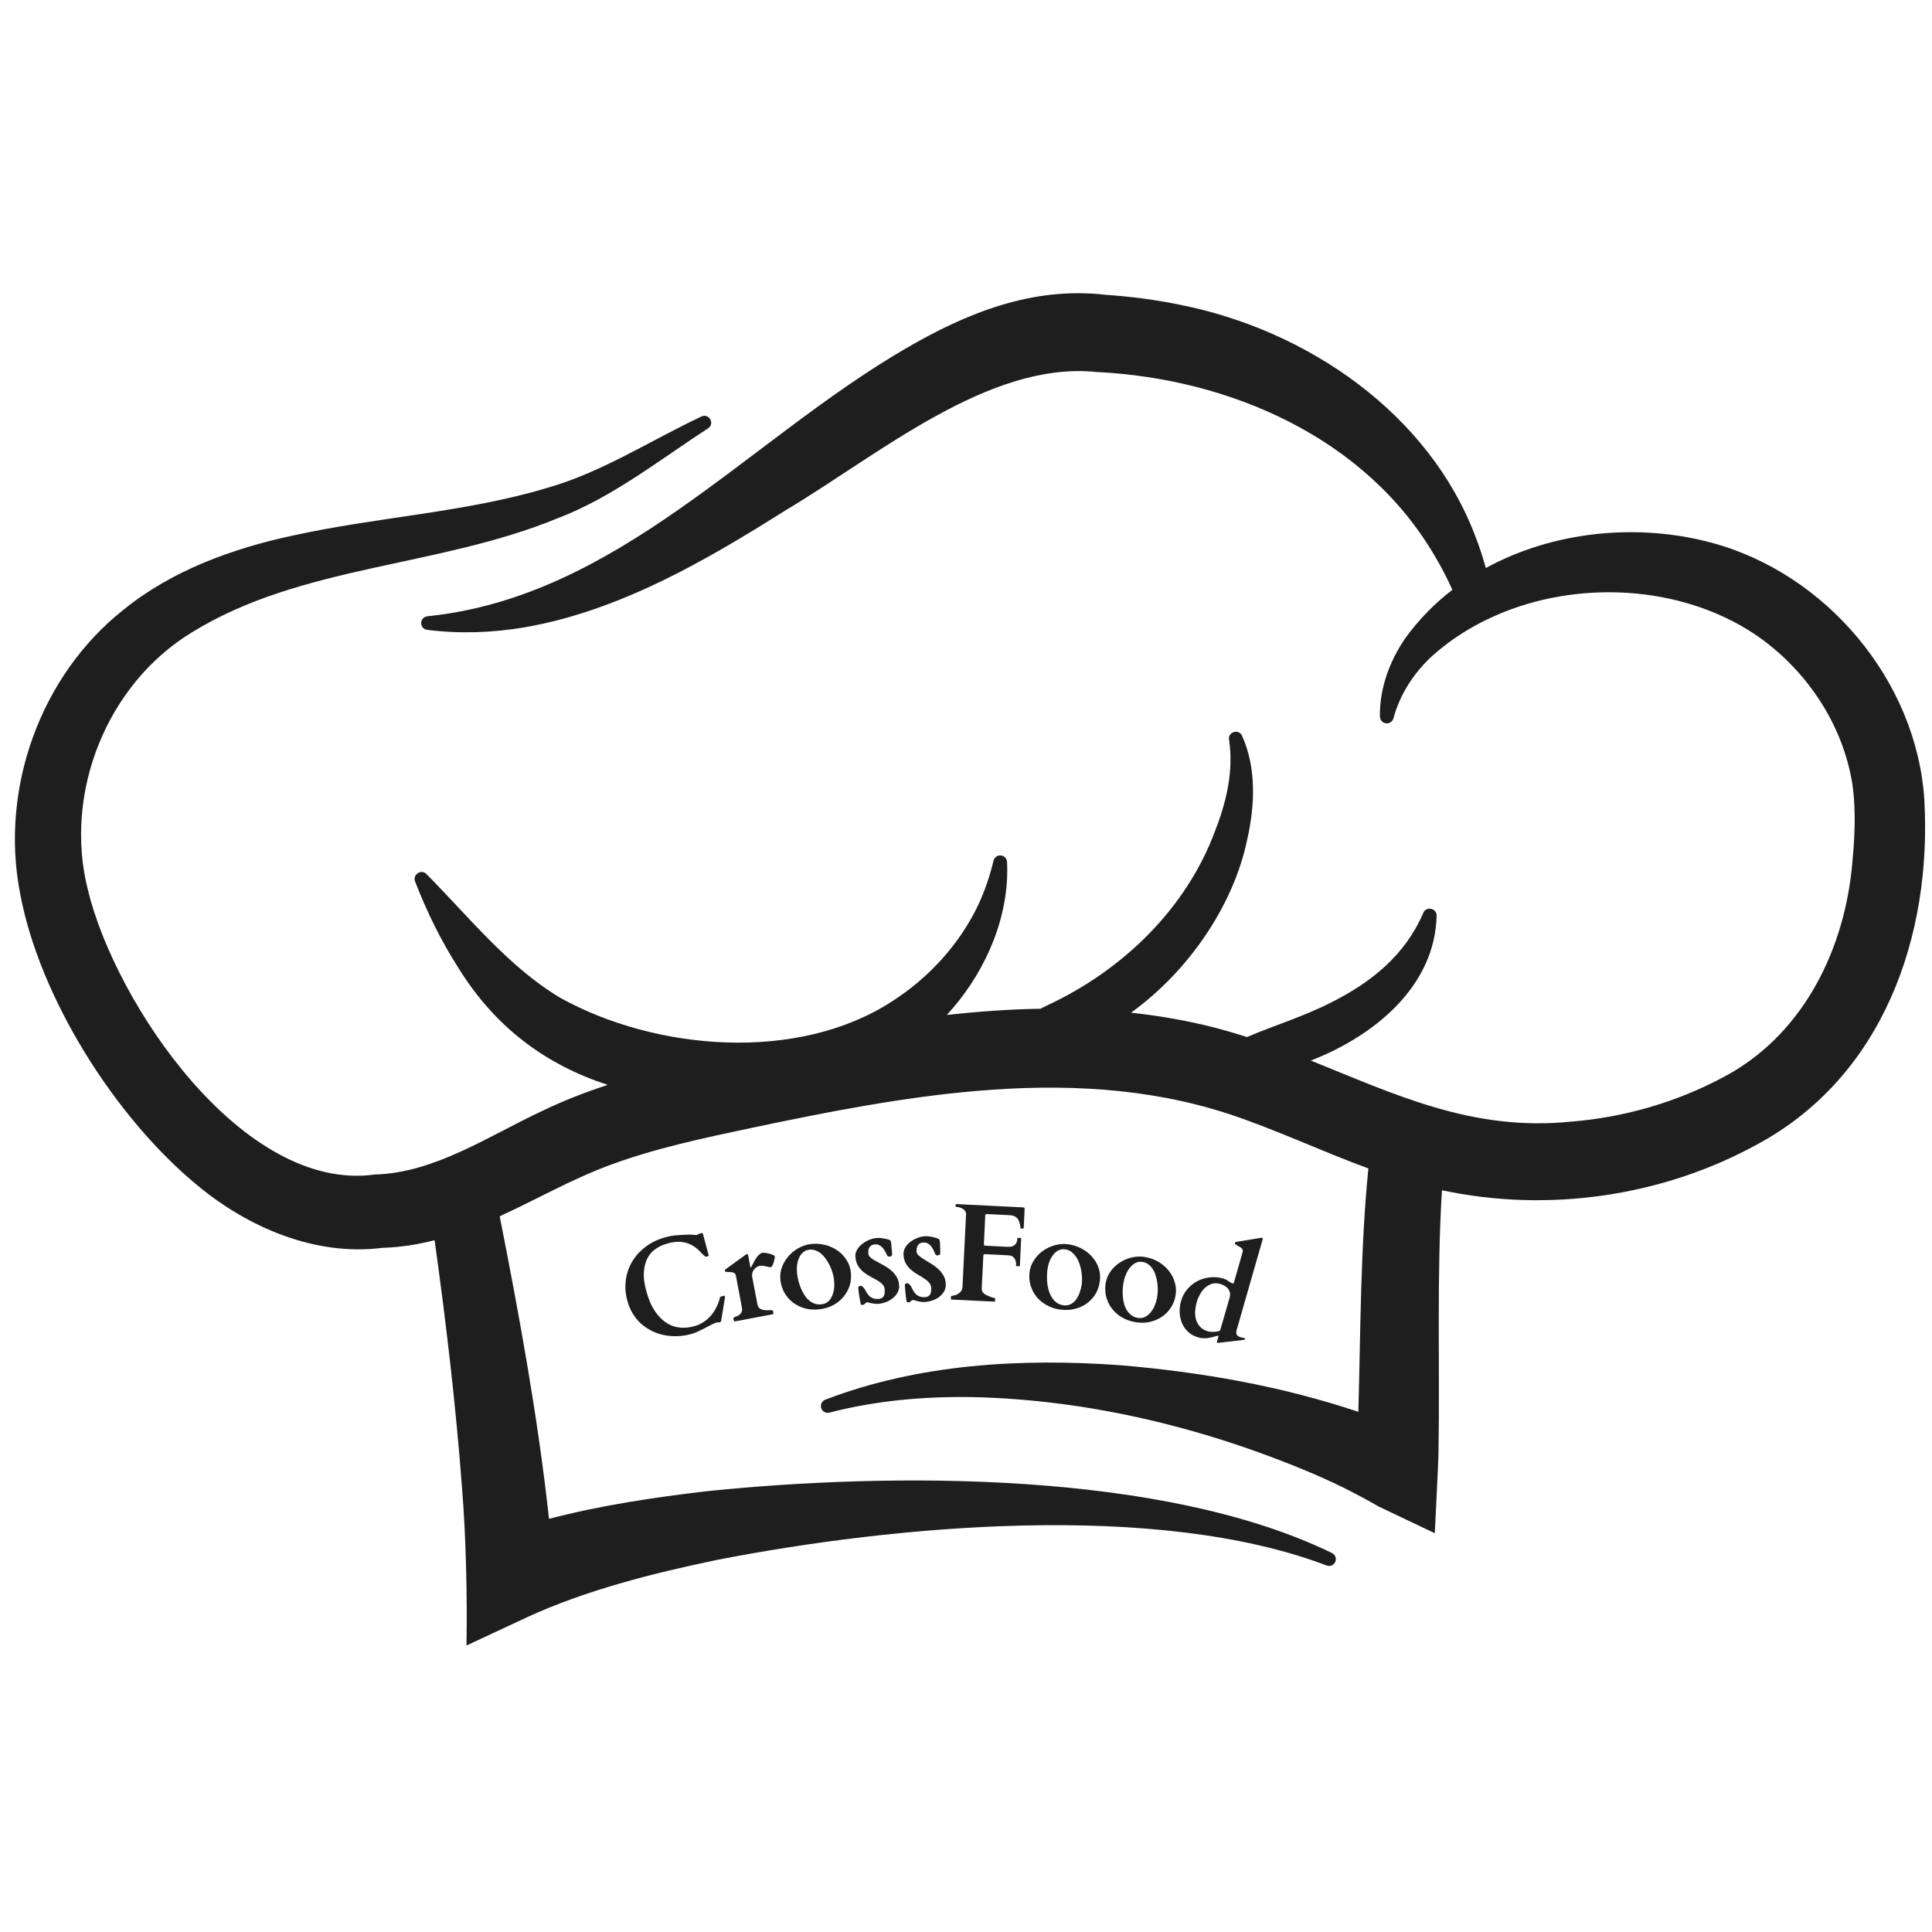 <svg xmlns="http://www.w3.org/2000/svg" xmlns:xlink="http://www.w3.org/1999/xlink" width="500" zoomAndPan="magnify" viewBox="0 0 375 375" height="500" preserveAspectRatio="xMidYMid meet" version="1.0"><defs><g/><clipPath id="639b5cd8b2"><path d="M 2 56 L 374 56 L 374 319.547 L 2 319.547 Z M 2 56 " clip-rule="nonzero"/></clipPath></defs><g clip-path="url(#639b5cd8b2)"><path fill="#1e1e1e" d="M 373.516 155.297 C 372.062 132.117 354.406 111.246 332.113 105.316 C 317.801 101.48 301.473 103.102 288.398 110.254 C 287.836 108.203 287.168 106.172 286.402 104.191 C 277.367 80.234 253.754 64.094 229.18 59.184 C 224.344 58.18 219.449 57.547 214.543 57.219 C 200.406 55.574 187.602 60.758 175.824 67.629 C 145.145 85.453 119.906 115.82 83.008 119.613 C 82.367 119.656 81.828 120.141 81.758 120.809 C 81.68 121.531 82.207 122.184 82.938 122.254 C 89.168 123.043 95.492 122.824 101.695 121.785 C 120.195 118.621 137.105 108.75 152.562 99 C 170.582 88.258 191.957 70.055 212.801 72.203 C 238.633 73.453 265.086 84.906 278.52 107.973 C 279.77 110.066 280.902 112.242 281.906 114.484 C 278.484 117.113 275.414 120.219 272.828 123.793 C 269.715 128.277 267.727 133.734 267.848 139.109 C 267.867 139.68 268.254 140.207 268.844 140.359 C 269.555 140.551 270.293 140.121 270.48 139.398 C 271.719 134.789 274.297 130.875 277.57 127.707 C 279.797 125.656 282.223 123.855 284.82 122.297 C 286.527 121.266 288.312 120.352 290.141 119.543 C 306.102 112.461 326.125 113.562 340.422 122.984 C 350.352 129.609 357.629 140.316 359.531 152.113 C 360.34 157.691 359.961 163.355 359.391 168.918 C 357.586 185.57 349.262 201.434 334.27 209.199 C 325.254 213.988 315.215 216.879 305.02 217.699 C 285.797 219.688 270.727 212.395 254.426 205.852 C 266.66 201.121 278.539 191.516 278.848 177.711 C 278.863 176.258 276.793 175.852 276.258 177.203 C 272.734 185.41 266.156 190.668 258.422 194.559 C 253.148 197.258 247.492 198.969 242.031 201.293 C 242.031 201.293 242.031 201.293 242.027 201.293 C 239.906 200.605 237.742 199.973 235.535 199.398 C 230.23 198.062 224.891 197.137 219.539 196.566 C 219.535 196.566 219.535 196.566 219.531 196.566 C 230.781 188.441 239.426 175.684 242.074 162.996 C 243.57 156.402 243.914 149.098 241.078 142.805 C 240.445 141.391 238.273 142.098 238.559 143.59 C 239.469 149.59 238.059 155.613 235.887 161.184 C 230.238 176.457 217.836 188.355 203.273 195.141 C 202.836 195.367 202.387 195.574 201.945 195.797 C 195.887 195.895 189.824 196.332 183.773 197.008 C 184.16 196.586 184.543 196.156 184.914 195.715 C 191.598 187.938 195.98 177.539 195.465 167.309 C 195.438 166.727 195.035 166.211 194.441 166.07 C 193.715 165.898 192.984 166.363 192.832 167.098 C 192.141 170.031 191.168 172.824 189.957 175.473 C 186.297 183.246 180.285 189.797 173.094 194.402 C 154.781 206.27 127.242 203.934 108.766 193.688 C 98.777 187.742 91.133 178.098 82.773 169.652 C 81.738 168.621 80.066 169.754 80.562 171.09 C 82.848 176.973 85.613 182.645 89.117 188.098 C 96.297 199.59 106.059 206.691 117.957 210.574 C 117.953 210.574 117.953 210.574 117.953 210.574 C 113.723 211.957 109.57 213.566 105.559 215.484 C 94.914 220.426 84.48 227.633 72.812 227.969 C 47.176 231.574 22.402 194.816 17.07 172.762 C 12.293 153.996 20.652 132.773 37.367 122.668 C 58.508 109.664 85.051 110.129 108.152 100.629 C 118.852 96.574 127.992 89.262 137.434 83.148 C 138.785 82.27 137.68 80.172 136.164 80.832 C 126.082 85.594 116.766 91.715 106.07 94.742 C 90.258 99.484 73.094 100.348 56.715 103.98 C 45.172 106.453 33.32 110.738 23.969 118.355 C 7.875 131.094 0.012 152.941 3.855 173.156 C 7.551 193.559 22.391 217.012 38.402 230.148 C 48.125 238.199 61.137 243.883 74.254 242.203 C 77.746 242.105 81.133 241.551 84.355 240.723 C 86.582 256.656 88.461 272.664 89.672 288.676 C 90.449 298.266 90.707 309.758 90.543 319.395 C 90.543 319.395 102.328 313.891 102.328 313.891 C 113.75 308.641 126.738 305.359 139.242 302.762 C 173.598 296.078 224.508 291.312 257.453 303.848 C 258.082 304.113 258.82 303.855 259.137 303.234 C 259.473 302.59 259.219 301.793 258.57 301.457 C 225.773 285.484 173.211 285.73 137.16 289.445 C 126.789 290.668 116.645 292.172 106.566 294.809 C 104.398 275.051 100.84 255.562 96.992 236.082 C 96.992 236.078 96.992 236.078 96.996 236.078 C 104.211 232.777 110.746 228.988 118.215 226.199 C 127.164 222.863 136.637 220.883 146.129 218.871 C 160.488 215.844 175.137 212.977 189.609 211.742 C 206.199 210.336 222.715 211.059 238.48 216.211 C 247.691 219.258 256.41 223.426 265.594 226.789 C 265.598 226.789 265.598 226.789 265.602 226.789 C 264.047 242.371 264.09 258.375 263.656 274.035 C 248.703 269.027 233.105 266.301 217.43 264.988 C 198.199 263.602 178.297 264.738 160.18 271.68 C 159.562 271.918 159.211 272.586 159.379 273.242 C 159.562 273.949 160.285 274.371 160.992 274.188 C 170.031 271.84 179.367 271.039 188.629 271.172 C 211.672 271.668 234.551 277.316 255.637 286.371 C 259.785 288.188 263.805 290.203 267.531 292.383 C 267.531 292.383 278.492 297.594 278.492 297.594 C 278.621 294.398 279.18 284.621 279.215 281.559 C 279.488 265.25 278.848 247.613 279.883 231.027 C 300.527 235.441 322.781 232.25 341.281 222.008 C 365.555 208.812 374.992 181.645 373.516 155.297 Z M 373.516 155.297 " fill-opacity="1" fill-rule="nonzero"/></g><g fill="#1e1e1e" fill-opacity="1"><g transform="translate(122.821, 261.646)"><g><path d="M -1.062 -9.203 C -1.32 -10.141 -1.445 -11.062 -1.438 -11.969 C -1.426 -12.883 -1.301 -13.754 -1.062 -14.578 C -0.832 -15.398 -0.488 -16.18 -0.031 -16.922 C 0.426 -17.66 0.973 -18.32 1.609 -18.906 C 2.242 -19.5 2.953 -20.016 3.734 -20.453 C 4.523 -20.891 5.383 -21.234 6.312 -21.484 C 7.082 -21.703 7.848 -21.836 8.609 -21.891 C 9.367 -21.953 10.16 -21.992 10.984 -22.016 C 11.129 -22.023 11.273 -22.02 11.422 -22 C 11.566 -21.988 11.707 -21.973 11.844 -21.953 C 11.988 -21.941 12.113 -21.938 12.219 -21.938 C 12.332 -21.938 12.414 -21.941 12.469 -21.953 C 12.488 -21.961 12.539 -21.992 12.625 -22.047 C 12.719 -22.098 12.781 -22.133 12.812 -22.156 L 13.406 -22.312 C 13.508 -22.332 13.582 -22.27 13.625 -22.125 L 14.734 -18 C 14.754 -17.938 14.75 -17.895 14.719 -17.875 C 14.688 -17.852 14.602 -17.82 14.469 -17.781 C 14.445 -17.77 14.379 -17.754 14.266 -17.734 C 14.16 -17.711 14.094 -17.719 14.062 -17.75 C 14.031 -17.781 13.984 -17.82 13.922 -17.875 C 13.859 -17.938 13.785 -18.004 13.703 -18.078 C 13.629 -18.148 13.555 -18.211 13.484 -18.266 C 13.422 -18.316 13.379 -18.359 13.359 -18.391 C 12.879 -18.941 12.383 -19.383 11.875 -19.719 C 11.375 -20.051 10.852 -20.285 10.312 -20.422 C 9.781 -20.566 9.227 -20.629 8.656 -20.609 C 8.082 -20.586 7.477 -20.488 6.844 -20.312 C 6.039 -20.094 5.352 -19.805 4.781 -19.453 C 4.207 -19.109 3.734 -18.695 3.359 -18.219 C 2.992 -17.75 2.719 -17.234 2.531 -16.672 C 2.344 -16.117 2.223 -15.531 2.172 -14.906 C 2.117 -14.289 2.133 -13.656 2.219 -13 C 2.312 -12.344 2.453 -11.676 2.641 -11 C 2.836 -10.27 3.078 -9.566 3.359 -8.891 C 3.648 -8.211 4 -7.582 4.406 -7 C 4.812 -6.426 5.266 -5.914 5.766 -5.469 C 6.273 -5.02 6.836 -4.66 7.453 -4.391 C 8.078 -4.129 8.758 -3.977 9.5 -3.938 C 10.238 -3.895 11.035 -3.988 11.891 -4.219 C 12.598 -4.406 13.234 -4.691 13.797 -5.078 C 14.367 -5.461 14.863 -5.91 15.281 -6.422 C 15.695 -6.941 16.039 -7.492 16.312 -8.078 C 16.594 -8.66 16.801 -9.254 16.938 -9.859 C 16.945 -9.91 16.961 -9.938 16.984 -9.938 C 17.004 -9.945 17.031 -9.957 17.062 -9.969 L 17.719 -10.141 C 17.75 -10.148 17.781 -10.148 17.812 -10.141 C 17.852 -10.129 17.879 -10.086 17.891 -10.016 C 17.898 -9.992 17.898 -9.922 17.891 -9.797 C 17.879 -9.68 17.863 -9.582 17.844 -9.5 L 17.141 -5.172 C 17.117 -5.129 17.094 -5.094 17.062 -5.062 C 17.031 -5.039 17.004 -5.031 16.984 -5.031 C 16.785 -4.977 16.641 -4.957 16.547 -4.969 C 16.461 -4.988 16.375 -4.984 16.281 -4.953 C 16.031 -4.891 15.707 -4.754 15.312 -4.547 C 14.926 -4.336 14.5 -4.113 14.031 -3.875 C 13.57 -3.645 13.109 -3.422 12.641 -3.203 C 12.172 -2.984 11.742 -2.82 11.359 -2.719 C 10.461 -2.469 9.57 -2.328 8.688 -2.297 C 7.801 -2.266 6.938 -2.332 6.094 -2.5 C 5.258 -2.664 4.461 -2.938 3.703 -3.312 C 2.953 -3.688 2.258 -4.148 1.625 -4.703 C 1 -5.266 0.457 -5.922 0 -6.672 C -0.457 -7.422 -0.812 -8.266 -1.062 -9.203 Z M -1.062 -9.203 "/></g></g></g><g fill="#1e1e1e" fill-opacity="1"><g transform="translate(141.789, 256.651)"><g><path d="M 2.969 -13.125 C 2.988 -13.145 3.02 -13.164 3.062 -13.188 C 3.102 -13.219 3.129 -13.234 3.141 -13.234 C 3.297 -13.266 3.395 -13.176 3.438 -12.969 L 3.844 -10.781 C 3.852 -10.758 3.859 -10.727 3.859 -10.688 C 3.867 -10.645 3.895 -10.629 3.938 -10.641 C 3.977 -10.648 4.008 -10.672 4.031 -10.703 C 4.051 -10.742 4.066 -10.781 4.078 -10.812 C 4.211 -11.051 4.348 -11.312 4.484 -11.594 C 4.629 -11.883 4.789 -12.16 4.969 -12.422 C 5.145 -12.691 5.336 -12.922 5.547 -13.109 C 5.754 -13.305 5.969 -13.43 6.188 -13.484 C 6.344 -13.504 6.551 -13.492 6.812 -13.453 C 7.082 -13.422 7.344 -13.367 7.594 -13.297 C 7.852 -13.223 8.082 -13.141 8.281 -13.047 C 8.477 -12.961 8.582 -12.879 8.594 -12.797 C 8.613 -12.711 8.602 -12.555 8.562 -12.328 C 8.52 -12.109 8.461 -11.879 8.391 -11.641 C 8.316 -11.398 8.227 -11.18 8.125 -10.984 C 8.02 -10.797 7.91 -10.691 7.797 -10.672 L 7.766 -10.672 C 7.598 -10.691 7.43 -10.723 7.266 -10.766 C 7.098 -10.816 6.926 -10.859 6.75 -10.891 C 6.57 -10.93 6.391 -10.957 6.203 -10.969 C 6.023 -10.988 5.848 -10.984 5.672 -10.953 C 5.422 -10.898 5.191 -10.797 4.984 -10.641 C 4.785 -10.492 4.617 -10.32 4.484 -10.125 C 4.359 -9.926 4.27 -9.719 4.219 -9.5 C 4.176 -9.281 4.172 -9.07 4.203 -8.875 L 5.234 -3.422 C 5.285 -3.18 5.379 -2.984 5.516 -2.828 C 5.648 -2.68 5.812 -2.57 6 -2.5 C 6.188 -2.426 6.383 -2.379 6.594 -2.359 C 6.812 -2.336 7.016 -2.328 7.203 -2.328 C 7.398 -2.328 7.578 -2.332 7.734 -2.344 C 7.898 -2.352 8.031 -2.348 8.125 -2.328 C 8.195 -2.305 8.254 -2.195 8.297 -2 C 8.348 -1.75 8.336 -1.602 8.266 -1.562 L 0.797 -0.156 C 0.711 -0.156 0.645 -0.281 0.594 -0.531 C 0.551 -0.727 0.57 -0.859 0.656 -0.922 C 0.758 -0.992 0.91 -1.062 1.109 -1.125 C 1.316 -1.195 1.508 -1.297 1.688 -1.422 C 1.875 -1.555 2.023 -1.734 2.141 -1.953 C 2.266 -2.172 2.289 -2.469 2.219 -2.844 L 1.047 -9.062 C 1.004 -9.27 0.914 -9.422 0.781 -9.516 C 0.645 -9.609 0.488 -9.672 0.312 -9.703 C 0.133 -9.734 -0.055 -9.75 -0.266 -9.75 C -0.473 -9.75 -0.672 -9.758 -0.859 -9.781 C -0.922 -9.789 -0.969 -9.805 -1 -9.828 C -1.039 -9.859 -1.07 -9.922 -1.094 -10.016 C -1.102 -10.066 -1.098 -10.113 -1.078 -10.156 C -1.055 -10.195 -1.008 -10.242 -0.938 -10.297 Z M 2.969 -13.125 "/></g></g></g><g fill="#1e1e1e" fill-opacity="1"><g transform="translate(151.25, 254.737)"><g><path d="M 0.234 -6.219 C 0.129 -7.031 0.207 -7.832 0.469 -8.625 C 0.738 -9.414 1.145 -10.133 1.688 -10.781 C 2.227 -11.438 2.879 -11.984 3.641 -12.422 C 4.398 -12.867 5.227 -13.148 6.125 -13.266 C 7.07 -13.379 7.984 -13.328 8.859 -13.109 C 9.742 -12.891 10.539 -12.535 11.25 -12.047 C 11.957 -11.566 12.547 -10.969 13.016 -10.25 C 13.492 -9.539 13.785 -8.742 13.891 -7.859 C 14.004 -6.953 13.938 -6.086 13.688 -5.266 C 13.438 -4.453 13.039 -3.719 12.5 -3.062 C 11.969 -2.406 11.301 -1.859 10.5 -1.422 C 9.707 -0.992 8.816 -0.723 7.828 -0.609 C 6.848 -0.484 5.922 -0.535 5.047 -0.766 C 4.172 -1.004 3.395 -1.375 2.719 -1.875 C 2.039 -2.383 1.484 -3.008 1.047 -3.75 C 0.609 -4.5 0.336 -5.32 0.234 -6.219 Z M 3.469 -7.453 C 3.531 -6.984 3.625 -6.504 3.75 -6.016 C 3.883 -5.523 4.051 -5.047 4.25 -4.578 C 4.445 -4.117 4.676 -3.691 4.938 -3.297 C 5.195 -2.91 5.492 -2.578 5.828 -2.297 C 6.172 -2.016 6.539 -1.805 6.938 -1.672 C 7.332 -1.547 7.766 -1.516 8.234 -1.578 C 8.754 -1.641 9.18 -1.82 9.516 -2.125 C 9.848 -2.438 10.109 -2.816 10.297 -3.266 C 10.484 -3.723 10.602 -4.223 10.656 -4.766 C 10.707 -5.316 10.695 -5.859 10.625 -6.391 C 10.57 -6.816 10.477 -7.258 10.344 -7.719 C 10.207 -8.188 10.031 -8.641 9.812 -9.078 C 9.594 -9.523 9.344 -9.945 9.062 -10.344 C 8.789 -10.75 8.484 -11.098 8.141 -11.391 C 7.797 -11.68 7.426 -11.895 7.031 -12.031 C 6.645 -12.176 6.234 -12.223 5.797 -12.172 C 5.316 -12.109 4.91 -11.926 4.578 -11.625 C 4.242 -11.32 3.984 -10.941 3.797 -10.484 C 3.617 -10.023 3.504 -9.531 3.453 -9 C 3.398 -8.469 3.406 -7.953 3.469 -7.453 Z M 3.469 -7.453 "/></g></g></g><g fill="#1e1e1e" fill-opacity="1"><g transform="translate(165.728, 252.999)"><g><path d="M 2.594 -0.234 C 2.508 -0.234 2.438 -0.207 2.375 -0.156 C 2.312 -0.113 2.254 -0.062 2.203 0 C 2.16 0.062 2.109 0.113 2.047 0.156 C 1.992 0.207 1.938 0.238 1.875 0.25 L 1.391 0.281 C 1.379 0.281 1.348 0.156 1.297 -0.094 C 1.242 -0.352 1.188 -0.656 1.125 -1 C 1.062 -1.352 1.004 -1.723 0.953 -2.109 C 0.91 -2.492 0.879 -2.812 0.859 -3.062 C 0.859 -3.195 0.906 -3.285 1 -3.328 C 1.102 -3.379 1.211 -3.41 1.328 -3.422 C 1.391 -3.422 1.457 -3.398 1.531 -3.359 C 1.613 -3.328 1.688 -3.281 1.75 -3.219 C 1.812 -3.156 1.875 -3.086 1.938 -3.016 C 2 -2.953 2.039 -2.895 2.062 -2.844 C 2.227 -2.531 2.395 -2.242 2.562 -1.984 C 2.727 -1.734 2.914 -1.52 3.125 -1.344 C 3.332 -1.176 3.566 -1.051 3.828 -0.969 C 4.098 -0.883 4.414 -0.852 4.781 -0.875 C 5.062 -0.883 5.285 -0.945 5.453 -1.062 C 5.629 -1.176 5.758 -1.312 5.844 -1.469 C 5.926 -1.633 5.973 -1.816 5.984 -2.016 C 6.004 -2.223 6.008 -2.438 6 -2.656 C 5.977 -3.094 5.82 -3.453 5.531 -3.734 C 5.25 -4.023 4.906 -4.285 4.5 -4.516 C 4.102 -4.742 3.664 -4.984 3.188 -5.234 C 2.719 -5.484 2.273 -5.773 1.859 -6.109 C 1.453 -6.441 1.102 -6.848 0.812 -7.328 C 0.52 -7.805 0.348 -8.41 0.297 -9.141 C 0.273 -9.555 0.379 -9.973 0.609 -10.391 C 0.848 -10.805 1.172 -11.176 1.578 -11.5 C 1.984 -11.832 2.438 -12.109 2.938 -12.328 C 3.445 -12.547 3.961 -12.672 4.484 -12.703 C 4.754 -12.723 5.023 -12.719 5.297 -12.688 C 5.578 -12.656 5.836 -12.613 6.078 -12.562 C 6.316 -12.52 6.52 -12.473 6.688 -12.422 C 6.852 -12.367 6.957 -12.328 7 -12.297 C 7.062 -12.266 7.113 -12.203 7.156 -12.109 C 7.195 -12.023 7.227 -11.879 7.25 -11.672 C 7.281 -11.473 7.305 -11.203 7.328 -10.859 C 7.359 -10.523 7.395 -10.086 7.438 -9.547 C 7.438 -9.398 7.383 -9.289 7.281 -9.219 C 7.176 -9.145 7.07 -9.102 6.969 -9.094 C 6.863 -9.094 6.766 -9.109 6.672 -9.141 C 6.586 -9.172 6.523 -9.219 6.484 -9.281 C 6.367 -9.551 6.238 -9.816 6.094 -10.078 C 5.945 -10.348 5.781 -10.586 5.594 -10.797 C 5.406 -11.016 5.191 -11.188 4.953 -11.312 C 4.711 -11.438 4.445 -11.488 4.156 -11.469 C 3.977 -11.457 3.805 -11.426 3.641 -11.375 C 3.473 -11.32 3.32 -11.227 3.188 -11.094 C 3.051 -10.957 2.945 -10.773 2.875 -10.547 C 2.812 -10.316 2.789 -10.035 2.812 -9.703 C 2.832 -9.398 2.984 -9.129 3.266 -8.891 C 3.555 -8.648 3.914 -8.414 4.344 -8.188 C 4.77 -7.957 5.234 -7.707 5.734 -7.438 C 6.242 -7.164 6.719 -6.848 7.156 -6.484 C 7.594 -6.129 7.961 -5.707 8.266 -5.219 C 8.578 -4.738 8.754 -4.16 8.797 -3.484 C 8.828 -2.973 8.719 -2.504 8.469 -2.078 C 8.227 -1.66 7.91 -1.297 7.516 -0.984 C 7.129 -0.68 6.688 -0.438 6.188 -0.25 C 5.695 -0.062 5.207 0.047 4.719 0.078 C 4.477 0.086 4.234 0.078 3.984 0.047 C 3.742 0.016 3.52 -0.02 3.312 -0.062 C 3.113 -0.113 2.945 -0.156 2.812 -0.188 C 2.688 -0.219 2.613 -0.234 2.594 -0.234 Z M 2.594 -0.234 "/></g></g></g><g fill="#1e1e1e" fill-opacity="1"><g transform="translate(174.634, 252.43)"><g><path d="M 2.594 -0.109 C 2.508 -0.109 2.438 -0.086 2.375 -0.047 C 2.312 -0.004 2.254 0.039 2.203 0.094 C 2.148 0.156 2.094 0.207 2.031 0.25 C 1.977 0.301 1.922 0.328 1.859 0.328 L 1.375 0.344 C 1.363 0.344 1.336 0.219 1.297 -0.031 C 1.266 -0.289 1.223 -0.598 1.172 -0.953 C 1.129 -1.305 1.094 -1.676 1.062 -2.062 C 1.031 -2.445 1.008 -2.766 1 -3.016 C 1 -3.148 1.051 -3.238 1.156 -3.281 C 1.258 -3.32 1.367 -3.344 1.484 -3.344 C 1.547 -3.344 1.613 -3.32 1.688 -3.281 C 1.758 -3.25 1.828 -3.195 1.891 -3.125 C 1.953 -3.062 2.016 -2.992 2.078 -2.922 C 2.141 -2.848 2.18 -2.785 2.203 -2.734 C 2.348 -2.41 2.5 -2.117 2.656 -1.859 C 2.812 -1.609 2.984 -1.391 3.172 -1.203 C 3.367 -1.016 3.598 -0.875 3.859 -0.781 C 4.129 -0.688 4.445 -0.641 4.812 -0.641 C 5.094 -0.648 5.32 -0.703 5.5 -0.797 C 5.676 -0.898 5.812 -1.031 5.906 -1.188 C 6 -1.344 6.055 -1.52 6.078 -1.719 C 6.109 -1.926 6.125 -2.141 6.125 -2.359 C 6.113 -2.797 5.973 -3.164 5.703 -3.469 C 5.441 -3.77 5.113 -4.047 4.719 -4.297 C 4.332 -4.555 3.906 -4.816 3.438 -5.078 C 2.969 -5.348 2.535 -5.66 2.141 -6.016 C 1.742 -6.367 1.41 -6.789 1.141 -7.281 C 0.879 -7.781 0.742 -8.395 0.734 -9.125 C 0.734 -9.539 0.859 -9.945 1.109 -10.344 C 1.359 -10.75 1.691 -11.109 2.109 -11.422 C 2.535 -11.734 3.004 -11.984 3.516 -12.172 C 4.035 -12.367 4.555 -12.473 5.078 -12.484 C 5.348 -12.484 5.617 -12.461 5.891 -12.422 C 6.172 -12.379 6.43 -12.328 6.672 -12.266 C 6.91 -12.203 7.109 -12.141 7.266 -12.078 C 7.43 -12.023 7.535 -11.984 7.578 -11.953 C 7.641 -11.91 7.688 -11.844 7.719 -11.75 C 7.758 -11.664 7.789 -11.52 7.812 -11.312 C 7.832 -11.113 7.844 -10.844 7.844 -10.5 C 7.852 -10.164 7.863 -9.727 7.875 -9.188 C 7.875 -9.039 7.816 -8.93 7.703 -8.859 C 7.598 -8.797 7.492 -8.766 7.391 -8.766 C 7.285 -8.754 7.188 -8.766 7.094 -8.797 C 7.008 -8.836 6.953 -8.895 6.922 -8.969 C 6.816 -9.238 6.695 -9.508 6.562 -9.781 C 6.426 -10.062 6.27 -10.312 6.094 -10.531 C 5.926 -10.75 5.723 -10.926 5.484 -11.062 C 5.254 -11.195 4.992 -11.258 4.703 -11.25 C 4.523 -11.25 4.348 -11.227 4.172 -11.188 C 3.992 -11.145 3.836 -11.055 3.703 -10.922 C 3.566 -10.797 3.457 -10.617 3.375 -10.391 C 3.289 -10.172 3.254 -9.895 3.266 -9.562 C 3.266 -9.258 3.406 -8.984 3.688 -8.734 C 3.969 -8.484 4.312 -8.234 4.719 -7.984 C 5.133 -7.734 5.586 -7.457 6.078 -7.156 C 6.578 -6.863 7.035 -6.523 7.453 -6.141 C 7.867 -5.766 8.219 -5.328 8.5 -4.828 C 8.789 -4.328 8.938 -3.738 8.938 -3.062 C 8.945 -2.551 8.82 -2.086 8.562 -1.672 C 8.301 -1.266 7.969 -0.914 7.562 -0.625 C 7.156 -0.344 6.703 -0.125 6.203 0.031 C 5.703 0.195 5.207 0.285 4.719 0.297 C 4.477 0.297 4.234 0.273 3.984 0.234 C 3.734 0.191 3.508 0.141 3.312 0.078 C 3.113 0.023 2.945 -0.016 2.812 -0.047 C 2.688 -0.086 2.613 -0.109 2.594 -0.109 Z M 2.594 -0.109 "/></g></g></g><g fill="#1e1e1e" fill-opacity="1"><g transform="translate(183.442, 252.18)"><g><path d="M 12.203 -10.172 C 12.316 -10.172 12.473 -10.176 12.672 -10.188 C 12.879 -10.207 13.078 -10.266 13.266 -10.359 C 13.461 -10.461 13.633 -10.625 13.781 -10.844 C 13.926 -11.07 14.008 -11.398 14.031 -11.828 C 14.039 -11.891 14.082 -11.914 14.156 -11.906 L 14.672 -11.891 C 14.742 -11.891 14.773 -11.859 14.766 -11.797 L 14.516 -6.5 C 14.504 -6.457 14.484 -6.43 14.453 -6.422 C 14.43 -6.41 14.41 -6.406 14.391 -6.406 L 13.875 -6.422 C 13.832 -6.43 13.805 -6.445 13.797 -6.469 C 13.785 -6.5 13.781 -6.52 13.781 -6.531 C 13.801 -7.008 13.75 -7.379 13.625 -7.641 C 13.5 -7.898 13.348 -8.098 13.172 -8.234 C 12.992 -8.367 12.805 -8.453 12.609 -8.484 C 12.422 -8.516 12.266 -8.531 12.141 -8.531 L 7.75 -8.75 C 7.645 -8.758 7.562 -8.734 7.5 -8.672 C 7.445 -8.609 7.422 -8.52 7.422 -8.406 L 7.109 -2.125 C 7.098 -1.895 7.133 -1.691 7.219 -1.516 C 7.301 -1.348 7.422 -1.203 7.578 -1.078 C 7.734 -0.961 7.914 -0.852 8.125 -0.75 C 8.344 -0.656 8.582 -0.555 8.844 -0.453 C 8.977 -0.41 9.113 -0.363 9.25 -0.312 C 9.395 -0.27 9.52 -0.25 9.625 -0.25 C 9.676 -0.25 9.703 -0.234 9.703 -0.203 C 9.711 -0.172 9.719 -0.156 9.719 -0.156 L 9.688 0.359 C 9.688 0.379 9.68 0.398 9.672 0.422 C 9.66 0.453 9.633 0.469 9.594 0.469 L 1.234 0.062 C 1.191 0.062 1.16 0.047 1.141 0.016 C 1.129 -0.004 1.125 -0.023 1.125 -0.047 L 1.156 -0.562 C 1.156 -0.57 1.16 -0.586 1.172 -0.609 C 1.18 -0.641 1.211 -0.656 1.266 -0.656 C 1.359 -0.656 1.484 -0.672 1.641 -0.703 C 1.805 -0.734 1.926 -0.766 2 -0.797 C 2.395 -0.941 2.719 -1.145 2.969 -1.406 C 3.219 -1.676 3.352 -2.008 3.375 -2.406 L 4.062 -16.406 C 4.082 -16.738 4.004 -17.004 3.828 -17.203 C 3.648 -17.41 3.445 -17.566 3.219 -17.672 C 2.988 -17.773 2.77 -17.844 2.562 -17.875 C 2.363 -17.914 2.238 -17.938 2.188 -17.938 L 2.141 -17.938 C 2.098 -17.938 2.066 -17.945 2.047 -17.969 C 2.035 -18 2.031 -18.023 2.031 -18.047 L 2.047 -18.359 C 2.047 -18.379 2.051 -18.398 2.062 -18.422 C 2.082 -18.453 2.113 -18.469 2.156 -18.469 L 15.141 -17.828 C 15.242 -17.805 15.32 -17.773 15.375 -17.734 C 15.426 -17.703 15.445 -17.629 15.438 -17.516 L 15.266 -13.938 C 15.266 -13.832 15.227 -13.766 15.156 -13.734 C 15.094 -13.711 15.023 -13.703 14.953 -13.703 L 14.688 -13.719 C 14.664 -13.727 14.645 -13.805 14.625 -13.953 C 14.602 -14.098 14.57 -14.27 14.531 -14.469 C 14.488 -14.676 14.43 -14.879 14.359 -15.078 C 14.297 -15.285 14.219 -15.445 14.125 -15.562 C 14.02 -15.695 13.91 -15.812 13.797 -15.906 C 13.68 -16 13.555 -16.07 13.422 -16.125 C 13.285 -16.188 13.125 -16.234 12.938 -16.266 C 12.75 -16.297 12.523 -16.316 12.266 -16.328 L 8.078 -16.531 C 7.898 -16.539 7.805 -16.457 7.797 -16.281 L 7.531 -10.719 C 7.52 -10.508 7.617 -10.398 7.828 -10.391 Z M 12.203 -10.172 "/></g></g></g><g fill="#1e1e1e" fill-opacity="1"><g transform="translate(198.092, 252.854)"><g><path d="M 1.75 -5.969 C 1.852 -6.781 2.133 -7.535 2.594 -8.234 C 3.051 -8.941 3.617 -9.539 4.297 -10.031 C 4.984 -10.531 5.75 -10.898 6.594 -11.141 C 7.445 -11.391 8.32 -11.457 9.219 -11.344 C 10.156 -11.219 11.023 -10.941 11.828 -10.516 C 12.629 -10.086 13.316 -9.551 13.891 -8.906 C 14.461 -8.258 14.883 -7.531 15.156 -6.719 C 15.426 -5.914 15.504 -5.07 15.391 -4.188 C 15.273 -3.281 15 -2.457 14.562 -1.719 C 14.125 -0.988 13.562 -0.375 12.875 0.125 C 12.195 0.625 11.414 0.984 10.531 1.203 C 9.656 1.422 8.723 1.469 7.734 1.344 C 6.754 1.219 5.867 0.93 5.078 0.484 C 4.285 0.047 3.625 -0.5 3.094 -1.156 C 2.562 -1.812 2.176 -2.551 1.938 -3.375 C 1.695 -4.207 1.633 -5.07 1.75 -5.969 Z M 5.203 -6.359 C 5.148 -5.898 5.125 -5.414 5.125 -4.906 C 5.125 -4.395 5.16 -3.891 5.234 -3.391 C 5.316 -2.898 5.438 -2.43 5.594 -1.984 C 5.758 -1.547 5.973 -1.145 6.234 -0.781 C 6.492 -0.426 6.797 -0.141 7.141 0.078 C 7.484 0.305 7.891 0.445 8.359 0.5 C 8.867 0.57 9.328 0.5 9.734 0.281 C 10.148 0.07 10.5 -0.227 10.781 -0.625 C 11.07 -1.02 11.305 -1.477 11.484 -2 C 11.672 -2.52 11.801 -3.039 11.875 -3.562 C 11.926 -4 11.941 -4.453 11.922 -4.922 C 11.898 -5.398 11.844 -5.883 11.75 -6.375 C 11.656 -6.863 11.52 -7.336 11.344 -7.797 C 11.176 -8.254 10.957 -8.66 10.688 -9.016 C 10.426 -9.379 10.125 -9.68 9.781 -9.922 C 9.445 -10.16 9.062 -10.305 8.625 -10.359 C 8.145 -10.422 7.703 -10.344 7.297 -10.125 C 6.898 -9.914 6.555 -9.613 6.266 -9.219 C 5.984 -8.82 5.75 -8.375 5.562 -7.875 C 5.383 -7.375 5.266 -6.867 5.203 -6.359 Z M 5.203 -6.359 "/></g></g></g><g fill="#1e1e1e" fill-opacity="1"><g transform="translate(212.456, 254.63)"><g><path d="M 2.203 -5.812 C 2.367 -6.613 2.707 -7.348 3.219 -8.016 C 3.727 -8.68 4.344 -9.234 5.062 -9.672 C 5.781 -10.117 6.57 -10.43 7.438 -10.609 C 8.301 -10.785 9.176 -10.781 10.062 -10.594 C 10.988 -10.406 11.836 -10.066 12.609 -9.578 C 13.379 -9.086 14.02 -8.5 14.531 -7.812 C 15.051 -7.125 15.414 -6.363 15.625 -5.531 C 15.844 -4.707 15.863 -3.859 15.688 -2.984 C 15.5 -2.086 15.156 -1.289 14.656 -0.594 C 14.164 0.094 13.555 0.66 12.828 1.109 C 12.109 1.555 11.301 1.859 10.406 2.016 C 9.52 2.172 8.586 2.145 7.609 1.938 C 6.641 1.738 5.773 1.391 5.016 0.891 C 4.266 0.391 3.648 -0.207 3.172 -0.906 C 2.691 -1.602 2.363 -2.375 2.188 -3.219 C 2.02 -4.062 2.023 -4.926 2.203 -5.812 Z M 5.672 -5.953 C 5.578 -5.492 5.508 -5.008 5.469 -4.5 C 5.438 -3.988 5.441 -3.484 5.484 -2.984 C 5.523 -2.492 5.609 -2.016 5.734 -1.547 C 5.859 -1.086 6.035 -0.676 6.266 -0.312 C 6.492 0.051 6.773 0.363 7.109 0.625 C 7.441 0.883 7.836 1.062 8.297 1.156 C 8.805 1.258 9.27 1.219 9.688 1.031 C 10.102 0.852 10.473 0.578 10.797 0.203 C 11.129 -0.172 11.406 -0.609 11.625 -1.109 C 11.844 -1.609 12.004 -2.117 12.109 -2.641 C 12.191 -3.078 12.242 -3.535 12.266 -4.016 C 12.285 -4.492 12.266 -4.977 12.203 -5.469 C 12.141 -5.957 12.039 -6.438 11.906 -6.906 C 11.781 -7.375 11.598 -7.801 11.359 -8.188 C 11.129 -8.57 10.852 -8.895 10.531 -9.156 C 10.207 -9.414 9.828 -9.586 9.391 -9.672 C 8.91 -9.773 8.469 -9.734 8.062 -9.547 C 7.656 -9.359 7.289 -9.078 6.969 -8.703 C 6.645 -8.336 6.375 -7.91 6.156 -7.422 C 5.938 -6.941 5.773 -6.453 5.672 -5.953 Z M 5.672 -5.953 "/></g></g></g><g fill="#1e1e1e" fill-opacity="1"><g transform="translate(226.646, 257.514)"><g><path d="M 18.078 -17.25 C 18.117 -17.258 18.16 -17.266 18.203 -17.266 C 18.242 -17.266 18.273 -17.266 18.297 -17.266 C 18.441 -17.223 18.484 -17.102 18.422 -16.906 L 13.375 0.688 C 13.27 1.062 13.285 1.359 13.422 1.578 C 13.566 1.797 13.832 1.957 14.219 2.062 L 14.969 2.234 C 15 2.234 15.016 2.258 15.016 2.312 C 15.016 2.363 15.004 2.41 14.984 2.453 C 14.984 2.473 14.961 2.492 14.922 2.516 C 14.891 2.547 14.828 2.562 14.734 2.562 L 9.891 3.125 C 9.867 3.125 9.82 3.125 9.75 3.125 C 9.688 3.133 9.648 3.141 9.641 3.141 C 9.578 3.117 9.551 3.066 9.562 2.984 C 9.57 2.91 9.582 2.844 9.594 2.781 L 9.844 1.906 C 9.875 1.82 9.859 1.773 9.797 1.766 C 9.773 1.754 9.734 1.75 9.672 1.75 C 9.328 1.844 9.004 1.93 8.703 2.016 C 8.398 2.098 8.098 2.16 7.797 2.203 C 7.504 2.242 7.203 2.254 6.891 2.234 C 6.578 2.223 6.242 2.164 5.891 2.062 C 5.129 1.844 4.488 1.488 3.969 1 C 3.445 0.508 3.051 -0.051 2.781 -0.688 C 2.508 -1.332 2.359 -2.023 2.328 -2.766 C 2.297 -3.504 2.383 -4.238 2.594 -4.969 C 2.844 -5.852 3.25 -6.625 3.812 -7.281 C 4.383 -7.945 5.039 -8.473 5.781 -8.859 C 6.531 -9.254 7.336 -9.492 8.203 -9.578 C 9.066 -9.672 9.926 -9.598 10.781 -9.359 C 11.008 -9.285 11.203 -9.207 11.359 -9.125 C 11.523 -9.039 11.664 -8.953 11.781 -8.859 C 11.906 -8.766 12.035 -8.676 12.172 -8.594 C 12.305 -8.508 12.469 -8.441 12.656 -8.391 C 12.676 -8.391 12.707 -8.391 12.75 -8.391 C 12.789 -8.398 12.82 -8.445 12.844 -8.531 L 14.547 -14.484 C 14.609 -14.691 14.598 -14.863 14.516 -15 C 14.441 -15.145 14.328 -15.27 14.172 -15.375 C 14.016 -15.477 13.844 -15.578 13.656 -15.672 C 13.477 -15.773 13.316 -15.879 13.172 -15.984 C 13.117 -16.004 13.082 -16.035 13.062 -16.078 C 13.039 -16.117 13.039 -16.188 13.062 -16.281 C 13.082 -16.32 13.109 -16.359 13.141 -16.391 C 13.18 -16.422 13.242 -16.445 13.328 -16.469 Z M 5.625 -4.734 C 5.457 -4.117 5.359 -3.508 5.328 -2.906 C 5.305 -2.312 5.379 -1.758 5.547 -1.25 C 5.711 -0.738 5.984 -0.297 6.359 0.078 C 6.742 0.461 7.238 0.738 7.844 0.906 C 7.938 0.938 8.109 0.961 8.359 0.984 C 8.609 1.004 8.863 1.004 9.125 0.984 C 9.395 0.973 9.633 0.938 9.844 0.875 C 10.062 0.82 10.188 0.734 10.219 0.609 L 12.031 -5.672 C 12.195 -6.254 12.117 -6.785 11.797 -7.266 C 11.473 -7.742 10.926 -8.094 10.156 -8.312 C 9.602 -8.469 9.082 -8.473 8.594 -8.328 C 8.113 -8.18 7.676 -7.93 7.281 -7.578 C 6.895 -7.234 6.562 -6.805 6.281 -6.297 C 6 -5.797 5.781 -5.273 5.625 -4.734 Z M 5.625 -4.734 "/></g></g></g></svg>